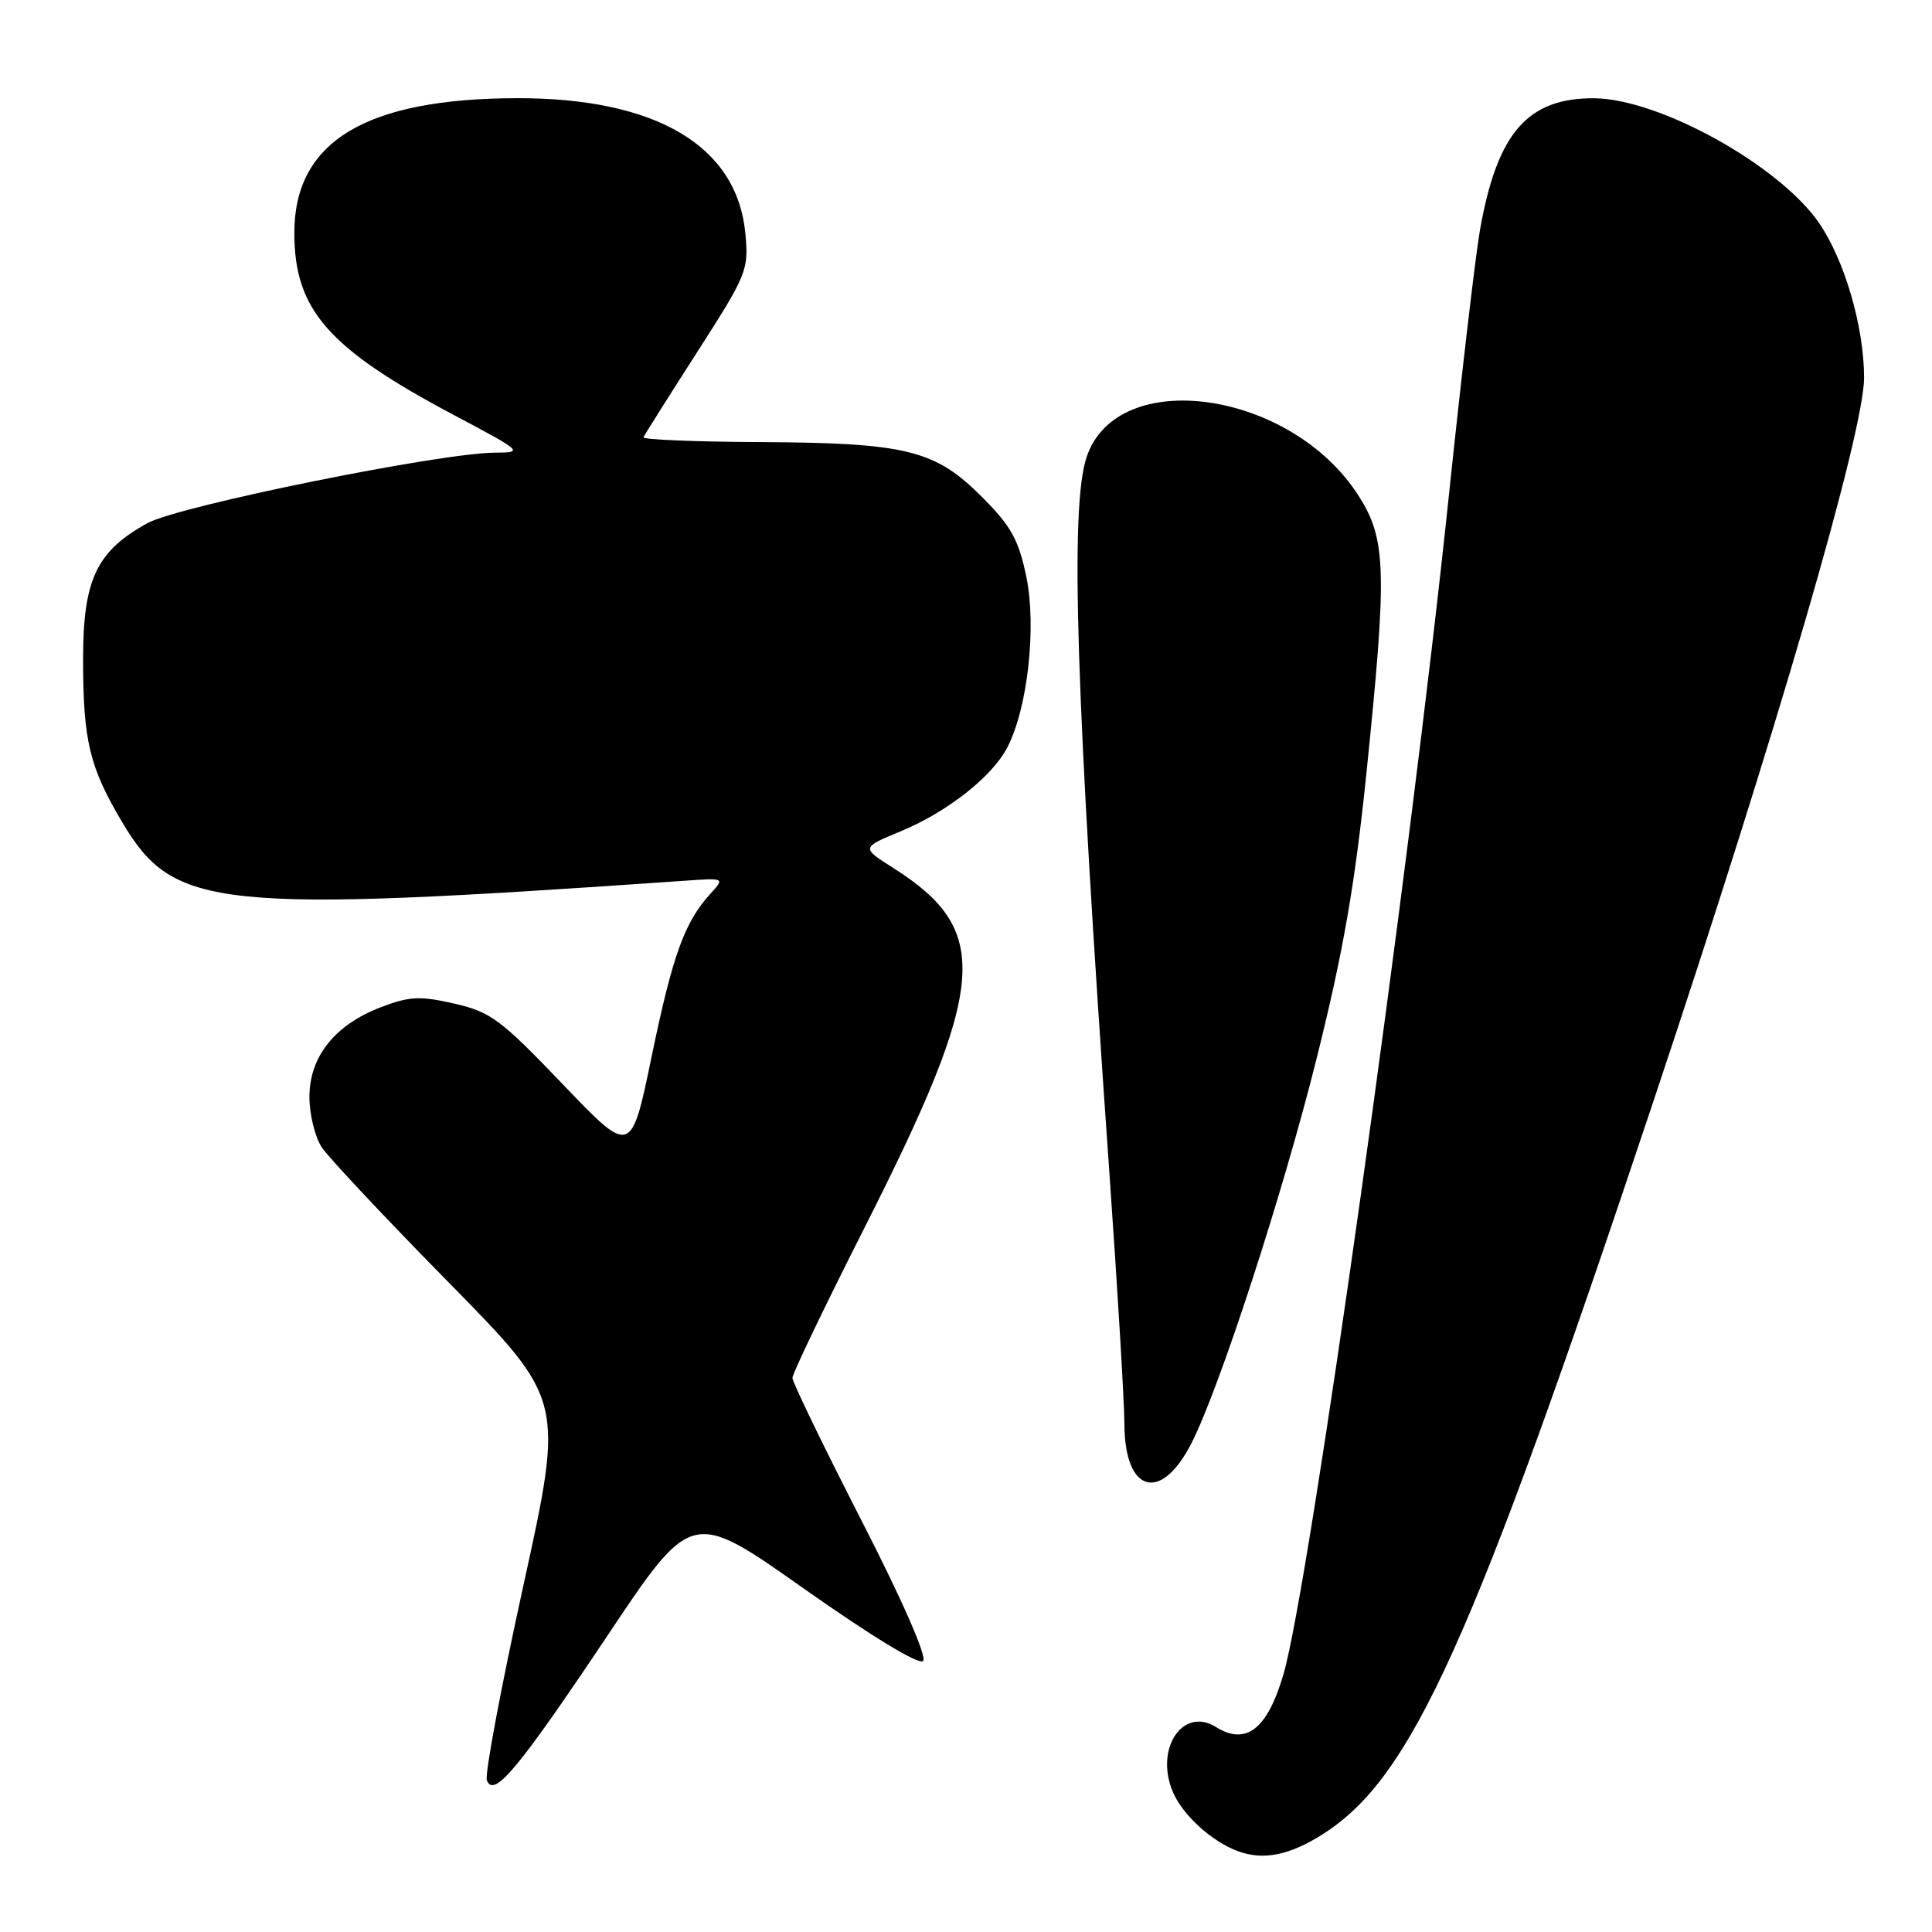 <?xml version="1.0" encoding="UTF-8" standalone="no"?>
<!DOCTYPE svg PUBLIC "-//W3C//DTD SVG 1.1//EN" "http://www.w3.org/Graphics/SVG/1.1/DTD/svg11.dtd" >
<svg xmlns="http://www.w3.org/2000/svg" xmlns:xlink="http://www.w3.org/1999/xlink" version="1.1" viewBox="0 0 256 256">
 <g >
 <path fill="currentColor"
d=" M 175.26 243.05 C 187.08 235.55 195.04 217.93 219.06 146.00 C 235.40 97.09 247.00 57.25 247.00 50.04 C 247.00 43.33 244.42 34.47 241.03 29.54 C 235.75 21.88 219.85 13.07 211.20 13.02 C 202.39 12.98 198.37 17.63 196.10 30.50 C 195.52 33.80 193.67 49.55 192.00 65.50 C 186.75 115.70 173.49 210.21 170.06 221.87 C 167.93 229.13 165.11 231.33 161.12 228.84 C 156.73 226.10 153.00 231.68 155.39 237.40 C 156.68 240.47 160.48 243.96 164.00 245.28 C 167.36 246.54 170.85 245.85 175.26 243.05 Z  M 80.47 216.76 C 91.66 200.01 91.66 200.01 106.53 210.51 C 115.48 216.82 121.76 220.64 122.31 220.09 C 122.86 219.54 119.59 212.09 114.11 201.39 C 109.10 191.61 105.00 183.14 105.00 182.58 C 105.00 182.01 109.24 173.19 114.41 162.96 C 130.86 130.49 131.45 123.32 118.38 115.02 C 114.11 112.32 114.11 112.32 119.33 110.16 C 125.53 107.59 131.48 102.91 133.49 99.01 C 136.17 93.84 137.36 83.07 136.00 76.45 C 134.97 71.50 133.98 69.72 130.13 65.86 C 123.91 59.62 120.12 58.68 100.76 58.58 C 92.10 58.54 85.12 58.25 85.26 57.94 C 85.39 57.64 88.59 52.56 92.37 46.67 C 99.00 36.34 99.23 35.76 98.76 30.90 C 97.65 19.33 86.95 12.99 68.57 13.01 C 48.46 13.04 39.01 18.74 39.00 30.85 C 39.00 41.04 43.46 46.14 60.08 54.96 C 69.32 59.86 69.42 59.96 65.57 59.98 C 58.28 60.02 23.70 67.03 19.54 69.32 C 12.78 73.04 11.00 76.80 11.01 87.40 C 11.01 98.16 11.86 101.68 16.23 109.01 C 23.05 120.46 28.55 121.03 90.77 116.70 C 96.04 116.33 96.04 116.33 94.14 118.42 C 90.71 122.17 89.14 126.52 86.36 139.92 C 83.63 153.14 83.63 153.14 74.57 143.67 C 66.33 135.06 65.01 134.08 60.19 132.98 C 55.64 131.94 54.26 132.01 50.47 133.46 C 44.37 135.79 41.00 140.02 41.00 145.35 C 41.00 147.66 41.74 150.67 42.64 152.03 C 43.54 153.39 51.13 161.47 59.52 170.00 C 74.75 185.50 74.75 185.50 69.37 210.00 C 66.41 223.47 64.22 235.12 64.51 235.89 C 65.43 238.30 68.64 234.45 80.47 216.76 Z  M 157.88 191.22 C 161.63 183.84 170.00 158.12 174.48 140.17 C 177.97 126.19 179.52 117.32 181.03 102.72 C 183.82 75.63 183.71 71.51 180.05 65.74 C 171.14 51.70 147.99 48.40 143.97 60.60 C 141.76 67.30 142.55 92.12 146.97 155.00 C 148.08 170.68 148.98 185.83 148.99 188.68 C 149.01 197.82 153.83 199.19 157.88 191.22 Z "/>
</g>
</svg>
